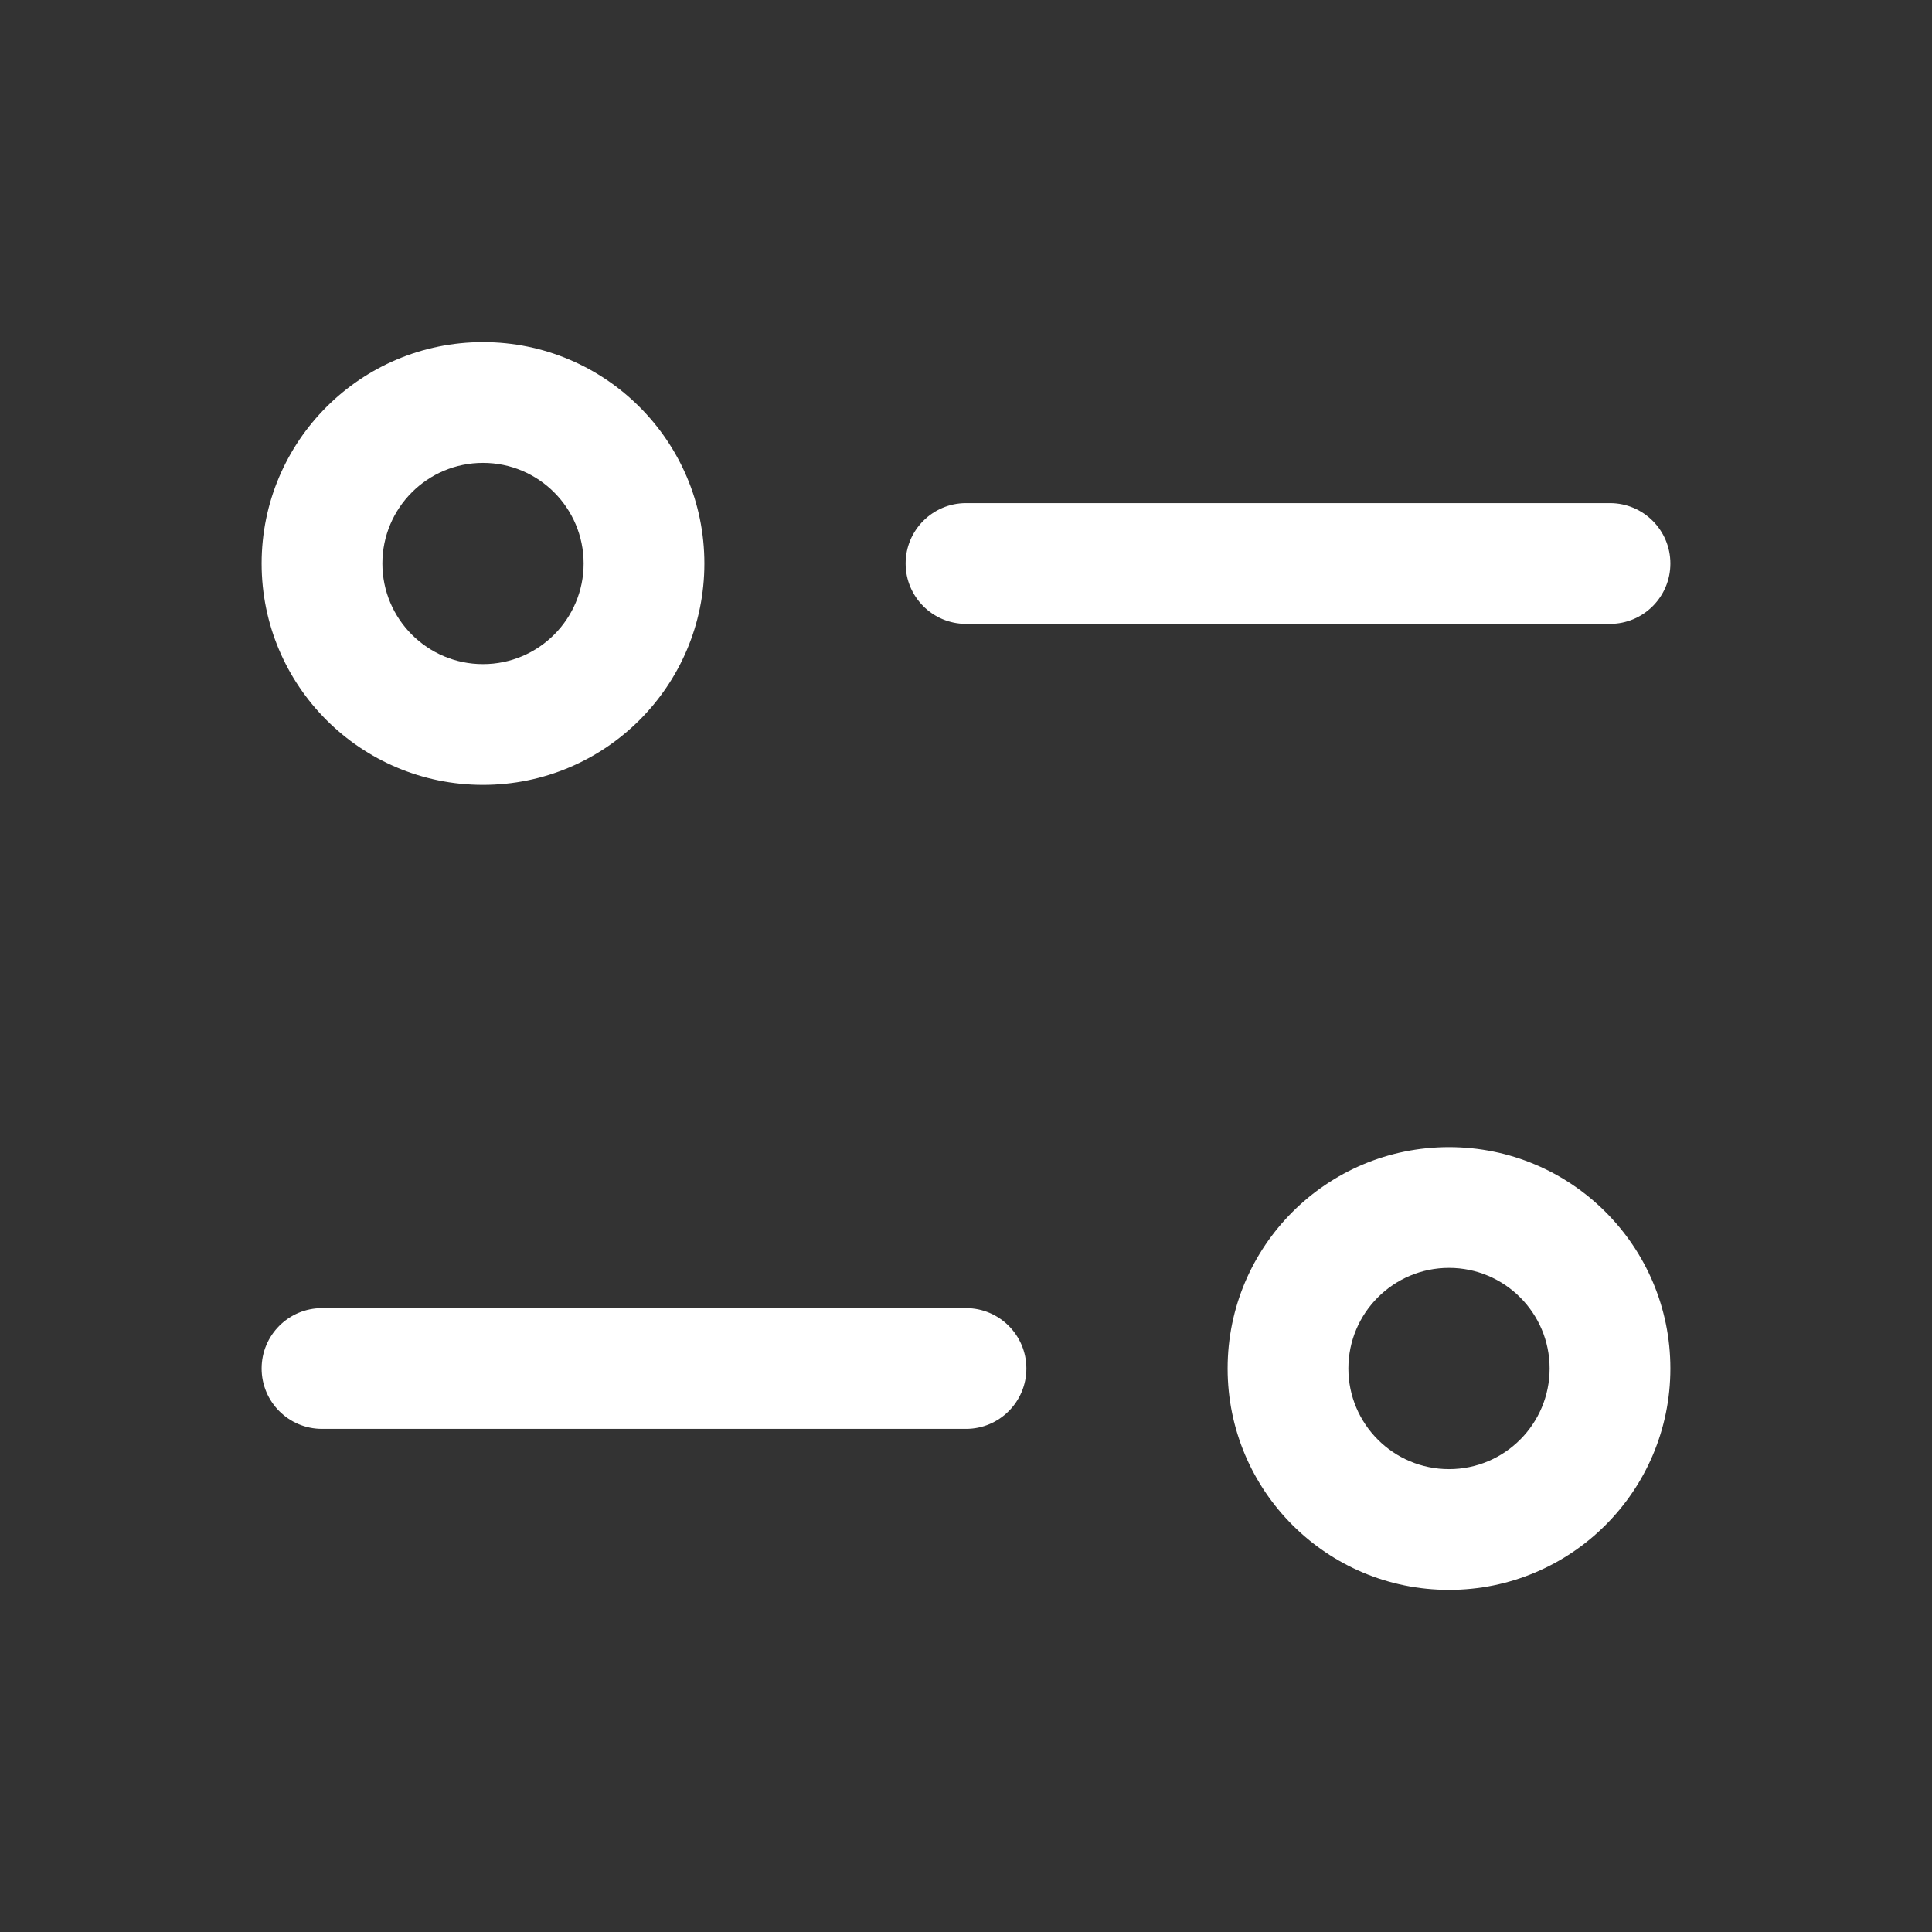 <svg width="24" height="24" viewBox="0 0 24 24" fill="none" xmlns="http://www.w3.org/2000/svg">
<rect x="0" y="0" width="24" height="24" fill="#333333" stroke="none"/>
<path d="M12 17.75C12.414 17.75 12.75 17.414 12.75 17C12.75 16.586 12.414 16.25 12 16.25L12 17.75ZM4 16.25C3.586 16.25 3.25 16.586 3.25 17C3.25 17.414 3.586 17.75 4 17.75L4 16.25ZM12 6.25C11.586 6.25 11.25 6.586 11.25 7C11.25 7.414 11.586 7.75 12 7.75L12 6.25ZM20 7.75C20.414 7.75 20.75 7.414 20.75 7C20.75 6.586 20.414 6.25 20 6.25L20 7.75ZM12 16.25L4 16.25L4 17.75L12 17.75L12 16.25ZM12 7.75L20 7.75L20 6.25L12 6.25L12 7.75ZM3.25 7C3.25 8.519 4.481 9.75 6 9.75V8.25C5.31 8.25 4.75 7.69 4.75 7H3.25ZM6 9.75C7.519 9.75 8.75 8.519 8.75 7H7.25C7.25 7.69 6.69 8.25 6 8.25V9.75ZM8.75 7C8.75 5.481 7.519 4.25 6 4.25V5.75C6.69 5.75 7.25 6.31 7.25 7H8.75ZM6 4.25C4.481 4.25 3.25 5.481 3.25 7H4.75C4.75 6.31 5.31 5.75 6 5.75V4.25ZM20.75 17C20.75 15.481 19.519 14.25 18 14.25L18 15.75C18.69 15.75 19.25 16.31 19.25 17L20.75 17ZM18 14.25C16.481 14.25 15.25 15.481 15.25 17L16.75 17C16.75 16.31 17.31 15.75 18 15.75L18 14.25ZM15.25 17C15.25 18.519 16.481 19.75 18 19.75L18 18.25C17.31 18.25 16.75 17.69 16.75 17L15.25 17ZM18 19.75C19.519 19.75 20.75 18.519 20.75 17L19.25 17C19.25 17.69 18.69 18.25 18 18.25L18 19.75Z" fill="white"/>
</svg>

